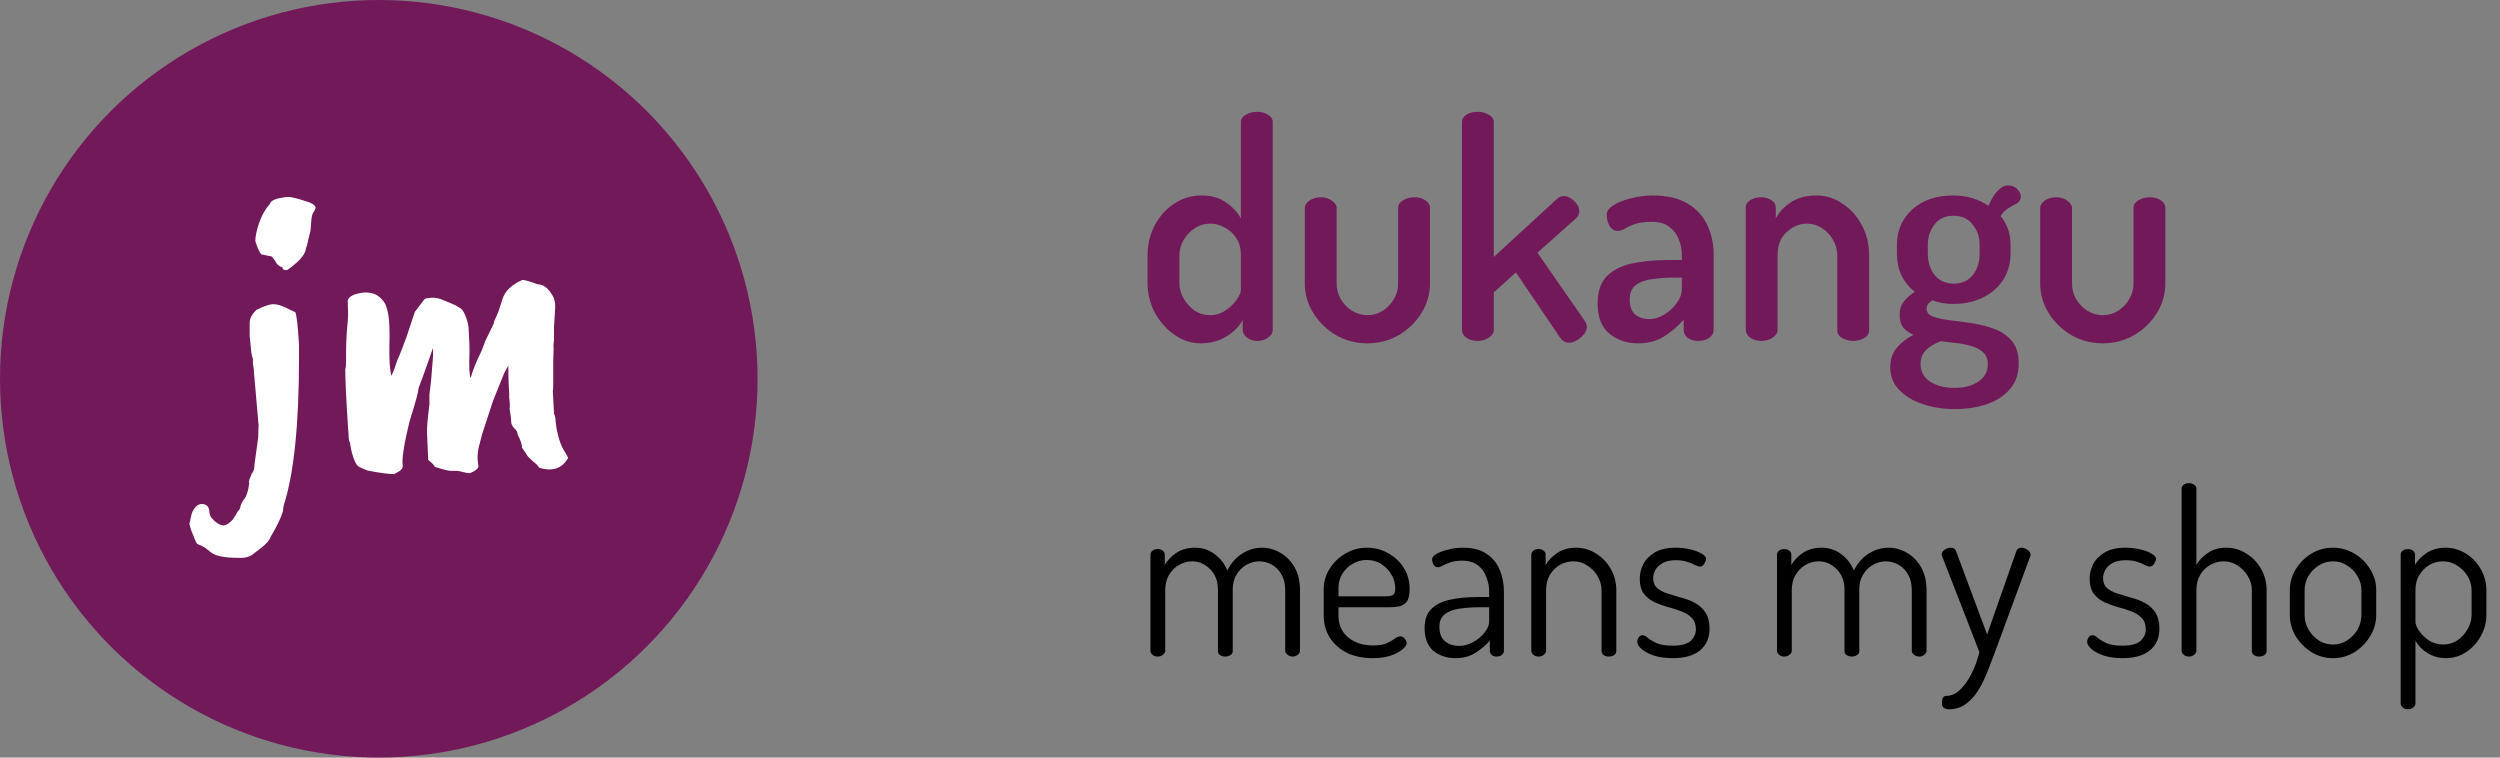 <svg width="198" height="60" viewBox="0 0 198 60" fill="none" xmlns="http://www.w3.org/2000/svg">
<rect x="0" y="0" width="198" height="60" fill="#808080" stroke="none"/>
<circle cx="30" cy="30" r="30" fill="#72195A"/>
<path d="M21.985 15.728C22.348 15.643 22.636 15.6 22.85 15.6C23.063 15.6 23.469 15.696 24.067 15.888C24.686 16.059 24.996 16.252 24.996 16.465C24.996 16.486 24.953 16.583 24.868 16.753C24.74 16.882 24.665 17.17 24.644 17.619C24.622 18.067 24.59 18.345 24.548 18.451C24.526 18.537 24.484 18.708 24.419 18.964C24.377 19.221 24.313 19.466 24.227 19.701C24.185 20.085 23.843 20.534 23.202 21.047C22.924 21.282 22.743 21.399 22.657 21.399C22.465 21.399 22.369 21.324 22.369 21.175C22.091 21.089 21.899 20.919 21.792 20.662C21.643 20.449 21.547 20.331 21.504 20.31L20.703 20.15C20.553 20 20.393 19.648 20.222 19.092C20.222 18.729 20.319 18.259 20.511 17.683C20.703 17.106 20.991 16.593 21.376 16.145C21.44 15.953 21.643 15.814 21.985 15.728ZM20.03 28.384C19.987 28.341 19.945 28.181 19.902 27.903C19.881 27.604 19.859 27.38 19.838 27.23C19.817 27.059 19.795 26.857 19.774 26.622V25.564C19.774 25.223 19.955 24.881 20.319 24.539C20.917 24.24 21.365 24.09 21.664 24.09C21.985 24.09 22.38 24.219 22.85 24.475L23.394 24.731C23.501 25.009 23.597 25.874 23.683 27.326V28.288C23.683 33.627 23.277 37.547 22.465 40.046L22.401 40.527C22.23 41.061 21.921 41.701 21.472 42.449L21.344 42.705C21.237 42.94 20.842 43.303 20.158 43.795C19.838 44.094 19.4 44.222 18.845 44.179C17.798 44.179 17.093 44.04 16.73 43.763C16.645 43.699 16.549 43.624 16.442 43.538C16.292 43.389 16.025 43.239 15.641 43.09C15.555 43.004 15.47 42.844 15.384 42.609C15.299 42.374 15.235 42.214 15.192 42.129C15.149 42.043 15.085 41.83 15 41.488L15.192 40.655C15.384 40.163 15.652 39.918 15.993 39.918C16.314 39.918 16.506 40.078 16.57 40.398C16.57 40.591 16.613 40.772 16.698 40.943C17.018 41.349 17.349 41.573 17.691 41.616C18.097 41.573 18.471 41.21 18.813 40.527C18.962 40.377 19.037 40.249 19.037 40.142C19.037 40.057 19.112 39.886 19.261 39.63C19.496 39.395 19.656 38.935 19.742 38.252C19.742 38.23 19.731 38.198 19.71 38.156C19.71 38.092 19.785 37.878 19.934 37.515C20.084 37.365 20.158 37.12 20.158 36.778L20.447 34.663L20.479 33.67L20.126 29.633C20.126 29.398 20.094 29.121 20.03 28.8V28.384Z" fill="white"/>
<path d="M40.995 34.407C40.995 34.236 40.91 34.076 40.739 33.926C40.568 33.756 40.483 33.574 40.483 33.382C40.483 33.168 40.44 32.827 40.354 32.357C40.397 32.271 40.386 31.961 40.322 31.427C40.344 31.385 40.333 31.075 40.29 30.498C40.269 29.922 40.258 29.409 40.258 28.96L39.938 29.537C39.254 31.203 38.913 32.079 38.913 32.164L38.176 34.407L37.983 35.176C37.812 35.731 37.781 36.297 37.887 36.874C37.93 37.066 37.706 37.269 37.215 37.483C37.086 37.483 36.766 37.419 36.253 37.291C36.082 37.291 35.911 37.291 35.741 37.291C35.591 37.312 35.153 37.205 34.427 36.97C34.427 36.885 34.256 36.703 33.914 36.425L33.818 34.215C33.818 33.745 33.882 33.019 34.011 32.036V31.235L34.139 30.178L34.299 28.192V27.551C33.722 29.195 33.338 30.263 33.145 30.755C33.145 31.011 32.91 31.876 32.441 33.35C31.992 35.187 31.811 36.372 31.896 36.906C31.896 37.034 31.853 37.13 31.768 37.194C31.704 37.28 31.522 37.397 31.223 37.547C30.753 37.547 30.038 37.451 29.076 37.259L28.5 37.002C28.308 36.938 28.137 36.682 27.987 36.233C27.838 35.785 27.752 35.4 27.731 35.08C27.645 34.973 27.603 34.727 27.603 34.343L27.571 33.959C27.421 31.673 27.346 30.103 27.346 29.249C27.389 29.121 27.41 28.907 27.41 28.608V27.711C27.41 27.326 27.432 26.825 27.474 26.205C27.539 25.586 27.571 25.137 27.571 24.859L27.539 23.802C27.624 23.46 28.073 23.247 28.884 23.161C29.247 23.161 29.557 23.225 29.813 23.354C30.241 23.631 30.508 23.962 30.614 24.347C30.742 24.731 30.817 25.223 30.839 25.821C30.86 26.419 30.86 26.921 30.839 27.326C30.817 28.48 30.871 29.291 30.999 29.761C31.127 29.505 31.298 29.056 31.512 28.416C31.554 28.373 31.779 27.807 32.184 26.718L32.857 24.699C33.348 24.037 33.615 23.695 33.658 23.674C33.722 23.631 33.893 23.599 34.171 23.578C34.491 23.556 34.854 23.642 35.26 23.834C35.687 24.005 35.911 24.101 35.933 24.122C35.976 24.122 36.168 24.229 36.51 24.443C36.659 24.571 36.798 24.817 36.926 25.18C37.054 25.543 37.118 25.842 37.118 26.077C37.161 26.931 37.182 27.38 37.182 27.422V27.807C37.14 29.089 37.172 29.793 37.279 29.922C37.428 29.366 37.716 28.651 38.144 27.775L38.464 26.942L39.105 25.628C39.083 25.564 39.201 25.265 39.457 24.731L39.778 23.738C39.97 23.076 40.504 22.553 41.38 22.168C41.55 22.168 41.956 22.286 42.597 22.52C43.024 22.52 43.409 22.809 43.751 23.386C43.9 23.62 43.975 23.93 43.975 24.315C43.975 24.4 43.943 24.924 43.879 25.885V26.91C43.836 27.166 43.825 27.39 43.847 27.583L43.815 28.576V30.466C43.815 30.723 43.804 30.893 43.782 30.979L43.879 32.773C43.964 32.923 44.007 33.136 44.007 33.414C44.135 34.482 44.391 35.294 44.776 35.849L45 36.265C44.509 37.12 43.74 37.376 42.693 37.034C42.608 36.885 42.49 36.757 42.341 36.65C42.213 36.543 42.031 36.372 41.796 36.137C41.796 36.116 41.647 35.892 41.347 35.464C41.347 35.208 41.23 34.856 40.995 34.407Z" fill="white"/>
<path d="M95.112 27.192C94.36 27.192 93.664 26.968 93.024 26.52C92.384 26.072 91.864 25.488 91.464 24.768C91.08 24.032 90.888 23.248 90.888 22.416V20.208C90.888 19.344 91.08 18.552 91.464 17.832C91.848 17.112 92.36 16.544 93 16.128C93.656 15.696 94.376 15.48 95.16 15.48C95.928 15.48 96.576 15.664 97.104 16.032C97.632 16.4 98.024 16.824 98.28 17.304V9.672C98.28 9.432 98.408 9.24 98.664 9.096C98.92 8.936 99.224 8.856 99.576 8.856C99.928 8.856 100.216 8.936 100.44 9.096C100.68 9.24 100.8 9.432 100.8 9.672V26.136C100.8 26.36 100.68 26.56 100.44 26.736C100.216 26.912 99.928 27 99.576 27C99.256 27 98.984 26.912 98.76 26.736C98.536 26.56 98.424 26.36 98.424 26.136V25.32C98.184 25.816 97.76 26.256 97.152 26.64C96.544 27.008 95.864 27.192 95.112 27.192ZM95.832 24.96C96.296 24.96 96.712 24.832 97.08 24.576C97.448 24.32 97.736 24.04 97.944 23.736C98.168 23.416 98.28 23.16 98.28 22.968V20.208C98.28 19.68 98.16 19.232 97.92 18.864C97.68 18.496 97.376 18.216 97.008 18.024C96.64 17.816 96.256 17.712 95.856 17.712C95.408 17.712 95 17.832 94.632 18.072C94.264 18.312 93.968 18.624 93.744 19.008C93.52 19.392 93.408 19.792 93.408 20.208V22.416C93.408 22.848 93.52 23.256 93.744 23.64C93.968 24.024 94.256 24.344 94.608 24.6C94.976 24.84 95.384 24.96 95.832 24.96ZM108.309 27.192C107.397 27.192 106.565 26.976 105.813 26.544C105.061 26.096 104.461 25.512 104.013 24.792C103.565 24.072 103.341 23.296 103.341 22.464V16.464C103.341 16.256 103.461 16.064 103.701 15.888C103.957 15.712 104.261 15.624 104.613 15.624C104.949 15.624 105.237 15.712 105.477 15.888C105.733 16.064 105.861 16.256 105.861 16.464V22.464C105.861 22.88 105.965 23.28 106.173 23.664C106.397 24.048 106.693 24.36 107.061 24.6C107.445 24.84 107.861 24.96 108.309 24.96C108.757 24.96 109.165 24.84 109.533 24.6C109.901 24.36 110.189 24.056 110.397 23.688C110.621 23.304 110.733 22.896 110.733 22.464V16.44C110.733 16.216 110.861 16.024 111.117 15.864C111.373 15.704 111.669 15.624 112.005 15.624C112.373 15.624 112.669 15.704 112.893 15.864C113.133 16.024 113.253 16.216 113.253 16.44V22.464C113.253 23.296 113.029 24.072 112.581 24.792C112.133 25.512 111.533 26.096 110.781 26.544C110.029 26.976 109.205 27.192 108.309 27.192ZM117.013 27C116.661 27 116.365 26.912 116.125 26.736C115.901 26.56 115.789 26.36 115.789 26.136V9.672C115.789 9.432 115.901 9.24 116.125 9.096C116.365 8.936 116.661 8.856 117.013 8.856C117.365 8.856 117.669 8.936 117.925 9.096C118.181 9.24 118.309 9.432 118.309 9.672V20.352L123.325 15.744C123.469 15.6 123.645 15.528 123.853 15.528C124.125 15.528 124.397 15.656 124.669 15.912C124.941 16.168 125.077 16.44 125.077 16.728C125.077 16.936 125.005 17.112 124.861 17.256L121.765 20.016L125.533 25.44C125.629 25.6 125.677 25.744 125.677 25.872C125.677 26.176 125.517 26.464 125.197 26.736C124.877 27.008 124.565 27.144 124.261 27.144C123.989 27.144 123.765 27.024 123.589 26.784L120.061 21.576L118.309 23.16V26.136C118.309 26.36 118.181 26.56 117.925 26.736C117.669 26.912 117.365 27 117.013 27ZM129.722 27.192C128.842 27.192 128.09 26.936 127.466 26.424C126.842 25.912 126.53 25.112 126.53 24.024C126.53 23.112 126.762 22.408 127.226 21.912C127.706 21.416 128.362 21.072 129.194 20.88C130.042 20.688 131.026 20.592 132.146 20.592H133.202V20.16C133.202 19.76 133.122 19.36 132.962 18.96C132.818 18.56 132.57 18.232 132.218 17.976C131.882 17.704 131.418 17.568 130.826 17.568C130.234 17.568 129.77 17.632 129.434 17.76C129.114 17.872 128.858 17.992 128.666 18.12C128.49 18.232 128.322 18.288 128.162 18.288C127.858 18.288 127.626 18.152 127.466 17.88C127.322 17.592 127.25 17.304 127.25 17.016C127.25 16.728 127.434 16.472 127.802 16.248C128.186 16.008 128.658 15.824 129.218 15.696C129.778 15.552 130.33 15.48 130.874 15.48C132.058 15.48 133.002 15.704 133.706 16.152C134.41 16.584 134.922 17.16 135.242 17.88C135.562 18.584 135.722 19.336 135.722 20.136V26.136C135.722 26.376 135.602 26.584 135.362 26.76C135.138 26.92 134.85 27 134.498 27C134.162 27 133.882 26.92 133.658 26.76C133.45 26.584 133.346 26.376 133.346 26.136V25.32C132.914 25.816 132.402 26.256 131.81 26.64C131.234 27.008 130.538 27.192 129.722 27.192ZM130.634 25.272C131.034 25.272 131.426 25.152 131.81 24.912C132.21 24.672 132.538 24.368 132.794 24C133.066 23.632 133.202 23.256 133.202 22.872V21.984H132.602C131.994 21.984 131.418 22.024 130.874 22.104C130.33 22.168 129.89 22.328 129.554 22.584C129.234 22.824 129.074 23.2 129.074 23.712C129.074 24.256 129.218 24.656 129.506 24.912C129.81 25.152 130.186 25.272 130.634 25.272ZM139.513 27C139.145 27 138.841 26.912 138.601 26.736C138.377 26.56 138.265 26.36 138.265 26.136V16.44C138.265 16.2 138.377 16.008 138.601 15.864C138.841 15.704 139.145 15.624 139.513 15.624C139.817 15.624 140.081 15.704 140.305 15.864C140.529 16.008 140.641 16.2 140.641 16.44V17.304C140.881 16.824 141.273 16.4 141.817 16.032C142.377 15.664 143.057 15.48 143.857 15.48C144.609 15.48 145.297 15.696 145.921 16.128C146.561 16.544 147.073 17.112 147.457 17.832C147.841 18.552 148.033 19.344 148.033 20.208V26.136C148.033 26.424 147.897 26.64 147.625 26.784C147.369 26.928 147.081 27 146.761 27C146.473 27 146.193 26.928 145.921 26.784C145.649 26.64 145.513 26.424 145.513 26.136V20.208C145.513 19.792 145.401 19.392 145.177 19.008C144.969 18.624 144.681 18.312 144.313 18.072C143.945 17.832 143.537 17.712 143.089 17.712C142.513 17.712 141.985 17.936 141.505 18.384C141.025 18.816 140.785 19.424 140.785 20.208V26.136C140.785 26.36 140.657 26.56 140.401 26.736C140.145 26.912 139.849 27 139.513 27ZM154.843 32.4C153.899 32.4 153.035 32.264 152.251 31.992C151.483 31.736 150.867 31.36 150.403 30.864C149.939 30.384 149.707 29.792 149.707 29.088C149.707 28.448 149.891 27.92 150.259 27.504C150.627 27.088 151.059 26.76 151.555 26.52C151.219 26.376 150.947 26.184 150.739 25.944C150.547 25.704 150.451 25.368 150.451 24.936C150.451 24.504 150.563 24.152 150.787 23.88C151.011 23.592 151.299 23.336 151.651 23.112C151.203 22.76 150.851 22.328 150.595 21.816C150.355 21.288 150.235 20.712 150.235 20.088V19.416C150.235 18.264 150.643 17.32 151.459 16.584C152.275 15.848 153.355 15.48 154.699 15.48C155.243 15.48 155.747 15.552 156.211 15.696C156.691 15.84 157.115 16.04 157.483 16.296C157.739 15.72 157.995 15.312 158.251 15.072C158.523 14.816 158.779 14.688 159.019 14.688C159.355 14.688 159.611 14.792 159.787 15C159.963 15.192 160.051 15.376 160.051 15.552C160.051 15.808 159.923 16.008 159.667 16.152C159.491 16.232 159.291 16.344 159.067 16.488C158.843 16.616 158.635 16.824 158.443 17.112C158.971 17.736 159.235 18.504 159.235 19.416V20.088C159.235 20.856 159.043 21.544 158.659 22.152C158.275 22.744 157.739 23.216 157.051 23.568C156.363 23.904 155.579 24.072 154.699 24.072C154.075 24.072 153.523 23.976 153.043 23.784C152.915 23.864 152.803 23.96 152.707 24.072C152.627 24.168 152.587 24.296 152.587 24.456C152.587 24.744 152.763 24.952 153.115 25.08C153.467 25.208 153.915 25.304 154.459 25.368C155.019 25.432 155.611 25.512 156.235 25.608C156.859 25.704 157.443 25.856 157.987 26.064C158.547 26.272 159.003 26.592 159.355 27.024C159.707 27.456 159.883 28.04 159.883 28.776C159.883 29.608 159.651 30.288 159.187 30.816C158.723 31.36 158.107 31.76 157.339 32.016C156.587 32.272 155.755 32.4 154.843 32.4ZM154.795 30.72C155.579 30.72 156.211 30.552 156.691 30.216C157.187 29.88 157.435 29.424 157.435 28.848C157.435 28.448 157.315 28.136 157.075 27.912C156.835 27.688 156.523 27.52 156.139 27.408C155.755 27.296 155.347 27.216 154.915 27.168C154.499 27.12 154.099 27.072 153.715 27.024C153.267 27.184 152.883 27.408 152.563 27.696C152.259 28 152.107 28.376 152.107 28.824C152.107 29.416 152.355 29.88 152.851 30.216C153.363 30.552 154.011 30.72 154.795 30.72ZM154.747 22.464C155.371 22.464 155.867 22.24 156.235 21.792C156.603 21.344 156.787 20.776 156.787 20.088V19.416C156.787 18.776 156.603 18.232 156.235 17.784C155.883 17.32 155.379 17.088 154.723 17.088C154.067 17.088 153.563 17.32 153.211 17.784C152.859 18.232 152.683 18.776 152.683 19.416V20.064C152.683 20.736 152.859 21.304 153.211 21.768C153.579 22.232 154.091 22.464 154.747 22.464ZM166.551 27.192C165.639 27.192 164.807 26.976 164.055 26.544C163.303 26.096 162.703 25.512 162.255 24.792C161.807 24.072 161.583 23.296 161.583 22.464V16.464C161.583 16.256 161.703 16.064 161.943 15.888C162.199 15.712 162.503 15.624 162.855 15.624C163.191 15.624 163.479 15.712 163.719 15.888C163.975 16.064 164.103 16.256 164.103 16.464V22.464C164.103 22.88 164.207 23.28 164.415 23.664C164.639 24.048 164.935 24.36 165.303 24.6C165.687 24.84 166.103 24.96 166.551 24.96C166.999 24.96 167.407 24.84 167.775 24.6C168.143 24.36 168.431 24.056 168.639 23.688C168.863 23.304 168.975 22.896 168.975 22.464V16.44C168.975 16.216 169.103 16.024 169.359 15.864C169.615 15.704 169.911 15.624 170.247 15.624C170.615 15.624 170.911 15.704 171.135 15.864C171.375 16.024 171.495 16.216 171.495 16.44V22.464C171.495 23.296 171.271 24.072 170.823 24.792C170.375 25.512 169.775 26.096 169.023 26.544C168.271 26.976 167.447 27.192 166.551 27.192Z" fill="#72195A"/>
<path d="M91.692 52C91.524 52 91.386 51.952 91.278 51.856C91.17 51.76 91.116 51.658 91.116 51.55V43.918C91.116 43.798 91.17 43.696 91.278 43.612C91.386 43.528 91.524 43.486 91.692 43.486C91.848 43.486 91.98 43.528 92.088 43.612C92.196 43.696 92.25 43.798 92.25 43.918V44.746C92.442 44.398 92.736 44.086 93.132 43.81C93.54 43.522 94.044 43.378 94.644 43.378C95.232 43.378 95.748 43.546 96.192 43.882C96.648 44.218 96.984 44.65 97.2 45.178C97.524 44.566 97.926 44.116 98.406 43.828C98.898 43.528 99.408 43.378 99.936 43.378C100.452 43.378 100.938 43.51 101.394 43.774C101.862 44.038 102.24 44.422 102.528 44.926C102.816 45.43 102.96 46.036 102.96 46.744V51.55C102.96 51.658 102.9 51.76 102.78 51.856C102.672 51.952 102.534 52 102.366 52C102.222 52 102.09 51.952 101.97 51.856C101.85 51.76 101.79 51.658 101.79 51.55V46.744C101.79 46.24 101.688 45.82 101.484 45.484C101.28 45.136 101.022 44.878 100.71 44.71C100.398 44.542 100.074 44.458 99.738 44.458C99.39 44.458 99.054 44.548 98.73 44.728C98.406 44.908 98.142 45.166 97.938 45.502C97.734 45.826 97.632 46.216 97.632 46.672V51.568C97.632 51.712 97.566 51.82 97.434 51.892C97.314 51.964 97.182 52 97.038 52C96.906 52 96.774 51.964 96.642 51.892C96.522 51.82 96.462 51.712 96.462 51.568V46.69C96.462 46.042 96.258 45.508 95.85 45.088C95.442 44.668 94.962 44.458 94.41 44.458C94.062 44.458 93.726 44.548 93.402 44.728C93.078 44.908 92.808 45.172 92.592 45.52C92.388 45.856 92.286 46.264 92.286 46.744V51.55C92.286 51.658 92.226 51.76 92.106 51.856C91.998 51.952 91.86 52 91.692 52ZM108.707 52.126C107.951 52.126 107.279 51.988 106.691 51.712C106.115 51.424 105.659 51.022 105.323 50.506C104.999 49.99 104.837 49.39 104.837 48.706V46.69C104.837 46.09 104.993 45.544 105.305 45.052C105.617 44.548 106.031 44.146 106.547 43.846C107.075 43.534 107.651 43.378 108.275 43.378C108.875 43.378 109.427 43.522 109.931 43.81C110.447 44.086 110.861 44.47 111.173 44.962C111.485 45.454 111.641 46.018 111.641 46.654C111.641 47.122 111.563 47.458 111.407 47.662C111.251 47.854 111.053 47.974 110.813 48.022C110.585 48.07 110.339 48.094 110.075 48.094H106.007V48.76C106.007 49.48 106.265 50.056 106.781 50.488C107.297 50.908 107.951 51.118 108.743 51.118C109.223 51.118 109.589 51.058 109.841 50.938C110.105 50.818 110.315 50.698 110.471 50.578C110.627 50.458 110.771 50.398 110.903 50.398C111.047 50.398 111.167 50.464 111.263 50.596C111.359 50.716 111.407 50.83 111.407 50.938C111.407 51.082 111.293 51.25 111.065 51.442C110.849 51.622 110.537 51.784 110.129 51.928C109.733 52.06 109.259 52.126 108.707 52.126ZM106.007 47.23H109.607C109.967 47.23 110.207 47.194 110.327 47.122C110.447 47.038 110.507 46.87 110.507 46.618C110.507 46.234 110.411 45.874 110.219 45.538C110.027 45.19 109.763 44.908 109.427 44.692C109.091 44.464 108.701 44.35 108.257 44.35C107.837 44.35 107.459 44.452 107.123 44.656C106.787 44.848 106.517 45.112 106.313 45.448C106.109 45.784 106.007 46.15 106.007 46.546V47.23ZM115.277 52.126C114.593 52.126 114.011 51.934 113.531 51.55C113.063 51.154 112.829 50.554 112.829 49.75C112.829 49.09 113.003 48.586 113.351 48.238C113.711 47.878 114.203 47.632 114.827 47.5C115.463 47.356 116.195 47.284 117.023 47.284H117.941V46.852C117.941 46.468 117.869 46.09 117.725 45.718C117.593 45.334 117.371 45.022 117.059 44.782C116.747 44.53 116.333 44.404 115.817 44.404C115.421 44.404 115.097 44.452 114.845 44.548C114.593 44.632 114.395 44.716 114.251 44.8C114.107 44.884 113.987 44.926 113.891 44.926C113.735 44.926 113.615 44.854 113.531 44.71C113.459 44.566 113.423 44.428 113.423 44.296C113.423 44.14 113.543 43.996 113.783 43.864C114.035 43.72 114.347 43.606 114.719 43.522C115.091 43.426 115.469 43.378 115.853 43.378C116.657 43.378 117.293 43.546 117.761 43.882C118.241 44.206 118.583 44.632 118.787 45.16C119.003 45.688 119.111 46.252 119.111 46.852V51.55C119.111 51.67 119.057 51.778 118.949 51.874C118.841 51.958 118.703 52 118.535 52C118.379 52 118.247 51.958 118.139 51.874C118.043 51.778 117.995 51.67 117.995 51.55V50.74C117.683 51.1 117.299 51.424 116.843 51.712C116.399 51.988 115.877 52.126 115.277 52.126ZM115.565 51.154C115.949 51.154 116.321 51.052 116.681 50.848C117.053 50.644 117.353 50.392 117.581 50.092C117.821 49.792 117.941 49.51 117.941 49.246V48.094H117.185C116.633 48.094 116.111 48.13 115.619 48.202C115.139 48.262 114.749 48.406 114.449 48.634C114.149 48.85 113.999 49.186 113.999 49.642C113.999 50.158 114.149 50.542 114.449 50.794C114.749 51.034 115.121 51.154 115.565 51.154ZM121.856 52C121.688 52 121.55 51.952 121.442 51.856C121.334 51.76 121.28 51.658 121.28 51.55V43.918C121.28 43.798 121.334 43.696 121.442 43.612C121.55 43.528 121.688 43.486 121.856 43.486C122.012 43.486 122.144 43.528 122.252 43.612C122.36 43.696 122.414 43.798 122.414 43.918V44.746C122.606 44.398 122.906 44.086 123.314 43.81C123.722 43.522 124.226 43.378 124.826 43.378C125.402 43.378 125.93 43.534 126.41 43.846C126.902 44.146 127.292 44.554 127.58 45.07C127.868 45.574 128.012 46.132 128.012 46.744V51.55C128.012 51.694 127.952 51.808 127.832 51.892C127.712 51.964 127.574 52 127.418 52C127.286 52 127.154 51.964 127.022 51.892C126.902 51.808 126.842 51.694 126.842 51.55V46.744C126.842 46.36 126.74 45.994 126.536 45.646C126.344 45.298 126.074 45.016 125.726 44.8C125.39 44.572 125.018 44.458 124.61 44.458C124.25 44.458 123.902 44.548 123.566 44.728C123.242 44.908 122.972 45.172 122.756 45.52C122.552 45.856 122.45 46.264 122.45 46.744V51.55C122.45 51.658 122.39 51.76 122.27 51.856C122.162 51.952 122.024 52 121.856 52ZM132.497 52.126C131.933 52.126 131.435 52.06 131.003 51.928C130.583 51.784 130.253 51.61 130.013 51.406C129.785 51.202 129.671 51.01 129.671 50.83C129.671 50.722 129.707 50.608 129.779 50.488C129.863 50.368 129.965 50.308 130.085 50.308C130.217 50.308 130.361 50.38 130.517 50.524C130.673 50.656 130.901 50.794 131.201 50.938C131.501 51.07 131.921 51.136 132.461 51.136C133.145 51.136 133.625 51.01 133.901 50.758C134.177 50.494 134.315 50.194 134.315 49.858C134.315 49.462 134.207 49.156 133.991 48.94C133.775 48.712 133.499 48.538 133.163 48.418C132.827 48.286 132.467 48.172 132.083 48.076C131.711 47.968 131.351 47.836 131.003 47.68C130.667 47.512 130.391 47.284 130.175 46.996C129.971 46.708 129.869 46.318 129.869 45.826C129.869 45.442 129.959 45.064 130.139 44.692C130.331 44.32 130.637 44.008 131.057 43.756C131.477 43.504 132.029 43.378 132.713 43.378C133.109 43.378 133.487 43.42 133.847 43.504C134.219 43.588 134.525 43.702 134.765 43.846C135.005 43.978 135.125 44.116 135.125 44.26C135.125 44.356 135.077 44.482 134.981 44.638C134.897 44.794 134.783 44.872 134.639 44.872C134.543 44.872 134.411 44.83 134.243 44.746C134.087 44.662 133.883 44.578 133.631 44.494C133.379 44.41 133.079 44.368 132.731 44.368C132.287 44.368 131.933 44.446 131.669 44.602C131.405 44.758 131.213 44.944 131.093 45.16C130.985 45.376 130.931 45.58 130.931 45.772C130.931 46.12 131.039 46.39 131.255 46.582C131.471 46.762 131.747 46.906 132.083 47.014C132.431 47.122 132.791 47.23 133.163 47.338C133.547 47.434 133.907 47.572 134.243 47.752C134.579 47.932 134.855 48.184 135.071 48.508C135.287 48.832 135.395 49.264 135.395 49.804C135.395 50.524 135.143 51.094 134.639 51.514C134.135 51.922 133.421 52.126 132.497 52.126ZM141.315 52C141.147 52 141.009 51.952 140.901 51.856C140.793 51.76 140.739 51.658 140.739 51.55V43.918C140.739 43.798 140.793 43.696 140.901 43.612C141.009 43.528 141.147 43.486 141.315 43.486C141.471 43.486 141.603 43.528 141.711 43.612C141.819 43.696 141.873 43.798 141.873 43.918V44.746C142.065 44.398 142.359 44.086 142.755 43.81C143.163 43.522 143.667 43.378 144.267 43.378C144.855 43.378 145.371 43.546 145.815 43.882C146.271 44.218 146.607 44.65 146.823 45.178C147.147 44.566 147.549 44.116 148.029 43.828C148.521 43.528 149.031 43.378 149.559 43.378C150.075 43.378 150.561 43.51 151.017 43.774C151.485 44.038 151.863 44.422 152.151 44.926C152.439 45.43 152.583 46.036 152.583 46.744V51.55C152.583 51.658 152.523 51.76 152.403 51.856C152.295 51.952 152.157 52 151.989 52C151.845 52 151.713 51.952 151.593 51.856C151.473 51.76 151.413 51.658 151.413 51.55V46.744C151.413 46.24 151.311 45.82 151.107 45.484C150.903 45.136 150.645 44.878 150.333 44.71C150.021 44.542 149.697 44.458 149.361 44.458C149.013 44.458 148.677 44.548 148.353 44.728C148.029 44.908 147.765 45.166 147.561 45.502C147.357 45.826 147.255 46.216 147.255 46.672V51.568C147.255 51.712 147.189 51.82 147.057 51.892C146.937 51.964 146.805 52 146.661 52C146.529 52 146.397 51.964 146.265 51.892C146.145 51.82 146.085 51.712 146.085 51.568V46.69C146.085 46.042 145.881 45.508 145.473 45.088C145.065 44.668 144.585 44.458 144.033 44.458C143.685 44.458 143.349 44.548 143.025 44.728C142.701 44.908 142.431 45.172 142.215 45.52C142.011 45.856 141.909 46.264 141.909 46.744V51.55C141.909 51.658 141.849 51.76 141.729 51.856C141.621 51.952 141.483 52 141.315 52ZM154.337 56.176C154.181 56.176 154.049 56.134 153.941 56.05C153.845 55.978 153.797 55.846 153.797 55.654C153.797 55.51 153.821 55.384 153.869 55.276C153.929 55.168 154.025 55.114 154.157 55.114C154.541 55.114 154.901 54.952 155.237 54.628C155.573 54.316 155.873 53.896 156.137 53.368C156.413 52.84 156.623 52.264 156.767 51.64L153.833 44.098C153.797 44.038 153.779 43.984 153.779 43.936C153.779 43.78 153.857 43.648 154.013 43.54C154.181 43.432 154.343 43.378 154.499 43.378C154.715 43.378 154.853 43.462 154.913 43.63L157.379 50.254L159.701 43.63C159.773 43.462 159.905 43.378 160.097 43.378C160.241 43.378 160.397 43.432 160.565 43.54C160.733 43.636 160.817 43.774 160.817 43.954C160.817 44.014 160.805 44.062 160.781 44.098L157.991 51.676C157.811 52.144 157.619 52.642 157.415 53.17C157.211 53.698 156.971 54.19 156.695 54.646C156.419 55.102 156.089 55.468 155.705 55.744C155.333 56.032 154.877 56.176 154.337 56.176ZM168.127 52.126C167.563 52.126 167.065 52.06 166.633 51.928C166.213 51.784 165.883 51.61 165.643 51.406C165.415 51.202 165.301 51.01 165.301 50.83C165.301 50.722 165.337 50.608 165.409 50.488C165.493 50.368 165.595 50.308 165.715 50.308C165.847 50.308 165.991 50.38 166.147 50.524C166.303 50.656 166.531 50.794 166.831 50.938C167.131 51.07 167.551 51.136 168.091 51.136C168.775 51.136 169.255 51.01 169.531 50.758C169.807 50.494 169.945 50.194 169.945 49.858C169.945 49.462 169.837 49.156 169.621 48.94C169.405 48.712 169.129 48.538 168.793 48.418C168.457 48.286 168.097 48.172 167.713 48.076C167.341 47.968 166.981 47.836 166.633 47.68C166.297 47.512 166.021 47.284 165.805 46.996C165.601 46.708 165.499 46.318 165.499 45.826C165.499 45.442 165.589 45.064 165.769 44.692C165.961 44.32 166.267 44.008 166.687 43.756C167.107 43.504 167.659 43.378 168.343 43.378C168.739 43.378 169.117 43.42 169.477 43.504C169.849 43.588 170.155 43.702 170.395 43.846C170.635 43.978 170.755 44.116 170.755 44.26C170.755 44.356 170.707 44.482 170.611 44.638C170.527 44.794 170.413 44.872 170.269 44.872C170.173 44.872 170.041 44.83 169.873 44.746C169.717 44.662 169.513 44.578 169.261 44.494C169.009 44.41 168.709 44.368 168.361 44.368C167.917 44.368 167.563 44.446 167.299 44.602C167.035 44.758 166.843 44.944 166.723 45.16C166.615 45.376 166.561 45.58 166.561 45.772C166.561 46.12 166.669 46.39 166.885 46.582C167.101 46.762 167.377 46.906 167.713 47.014C168.061 47.122 168.421 47.23 168.793 47.338C169.177 47.434 169.537 47.572 169.873 47.752C170.209 47.932 170.485 48.184 170.701 48.508C170.917 48.832 171.025 49.264 171.025 49.804C171.025 50.524 170.773 51.094 170.269 51.514C169.765 51.922 169.051 52.126 168.127 52.126ZM173.36 52C173.192 52 173.054 51.952 172.946 51.856C172.838 51.76 172.784 51.658 172.784 51.55V38.698C172.784 38.578 172.838 38.476 172.946 38.392C173.054 38.308 173.192 38.266 173.36 38.266C173.528 38.266 173.666 38.308 173.774 38.392C173.894 38.476 173.954 38.578 173.954 38.698V44.746C174.146 44.398 174.44 44.086 174.836 43.81C175.232 43.522 175.73 43.378 176.33 43.378C176.906 43.378 177.434 43.534 177.914 43.846C178.406 44.146 178.796 44.554 179.084 45.07C179.372 45.574 179.516 46.132 179.516 46.744V51.55C179.516 51.694 179.456 51.808 179.336 51.892C179.216 51.964 179.078 52 178.922 52C178.79 52 178.658 51.964 178.526 51.892C178.406 51.808 178.346 51.694 178.346 51.55V46.744C178.346 46.36 178.244 45.994 178.04 45.646C177.836 45.298 177.566 45.016 177.23 44.8C176.894 44.572 176.522 44.458 176.114 44.458C175.754 44.458 175.406 44.548 175.07 44.728C174.746 44.908 174.476 45.172 174.26 45.52C174.056 45.856 173.954 46.264 173.954 46.744V51.55C173.954 51.658 173.894 51.76 173.774 51.856C173.666 51.952 173.528 52 173.36 52ZM184.775 52.126C184.163 52.126 183.599 51.97 183.083 51.658C182.567 51.334 182.147 50.914 181.823 50.398C181.511 49.87 181.355 49.306 181.355 48.706V46.744C181.355 46.144 181.511 45.592 181.823 45.088C182.135 44.572 182.549 44.158 183.065 43.846C183.581 43.534 184.151 43.378 184.775 43.378C185.387 43.378 185.951 43.534 186.467 43.846C186.983 44.146 187.397 44.554 187.709 45.07C188.033 45.574 188.195 46.132 188.195 46.744V48.706C188.195 49.306 188.033 49.87 187.709 50.398C187.397 50.914 186.983 51.334 186.467 51.658C185.951 51.97 185.387 52.126 184.775 52.126ZM184.775 51.046C185.183 51.046 185.555 50.938 185.891 50.722C186.239 50.494 186.515 50.206 186.719 49.858C186.923 49.498 187.025 49.114 187.025 48.706V46.744C187.025 46.36 186.923 45.994 186.719 45.646C186.527 45.298 186.257 45.016 185.909 44.8C185.573 44.572 185.195 44.458 184.775 44.458C184.355 44.458 183.971 44.572 183.623 44.8C183.287 45.016 183.017 45.298 182.812 45.646C182.621 45.994 182.525 46.36 182.525 46.744V48.706C182.525 49.114 182.627 49.498 182.831 49.858C183.035 50.206 183.305 50.494 183.641 50.722C183.977 50.938 184.355 51.046 184.775 51.046ZM190.71 56.176C190.542 56.176 190.404 56.128 190.296 56.032C190.188 55.936 190.134 55.828 190.134 55.708V43.918C190.134 43.798 190.188 43.696 190.296 43.612C190.404 43.528 190.542 43.486 190.71 43.486C190.866 43.486 190.998 43.528 191.106 43.612C191.214 43.696 191.268 43.798 191.268 43.918V44.746C191.46 44.398 191.76 44.086 192.168 43.81C192.588 43.522 193.092 43.378 193.68 43.378C194.268 43.378 194.808 43.534 195.3 43.846C195.792 44.146 196.182 44.554 196.47 45.07C196.77 45.574 196.92 46.132 196.92 46.744V48.706C196.92 49.306 196.77 49.87 196.47 50.398C196.182 50.914 195.792 51.334 195.3 51.658C194.82 51.97 194.298 52.126 193.734 52.126C193.182 52.126 192.684 51.988 192.24 51.712C191.808 51.436 191.496 51.112 191.304 50.74V55.708C191.304 55.828 191.244 55.936 191.124 56.032C191.016 56.128 190.878 56.176 190.71 56.176ZM193.518 51.046C193.914 51.046 194.28 50.938 194.616 50.722C194.952 50.494 195.222 50.2 195.426 49.84C195.642 49.48 195.75 49.102 195.75 48.706V46.744C195.75 46.36 195.648 45.994 195.444 45.646C195.24 45.298 194.964 45.016 194.616 44.8C194.28 44.572 193.902 44.458 193.482 44.458C193.122 44.458 192.774 44.548 192.438 44.728C192.114 44.908 191.844 45.172 191.628 45.52C191.412 45.856 191.304 46.264 191.304 46.744V49.264C191.304 49.444 191.4 49.678 191.592 49.966C191.784 50.242 192.042 50.494 192.366 50.722C192.702 50.938 193.086 51.046 193.518 51.046Z" fill="black"/>
</svg>
